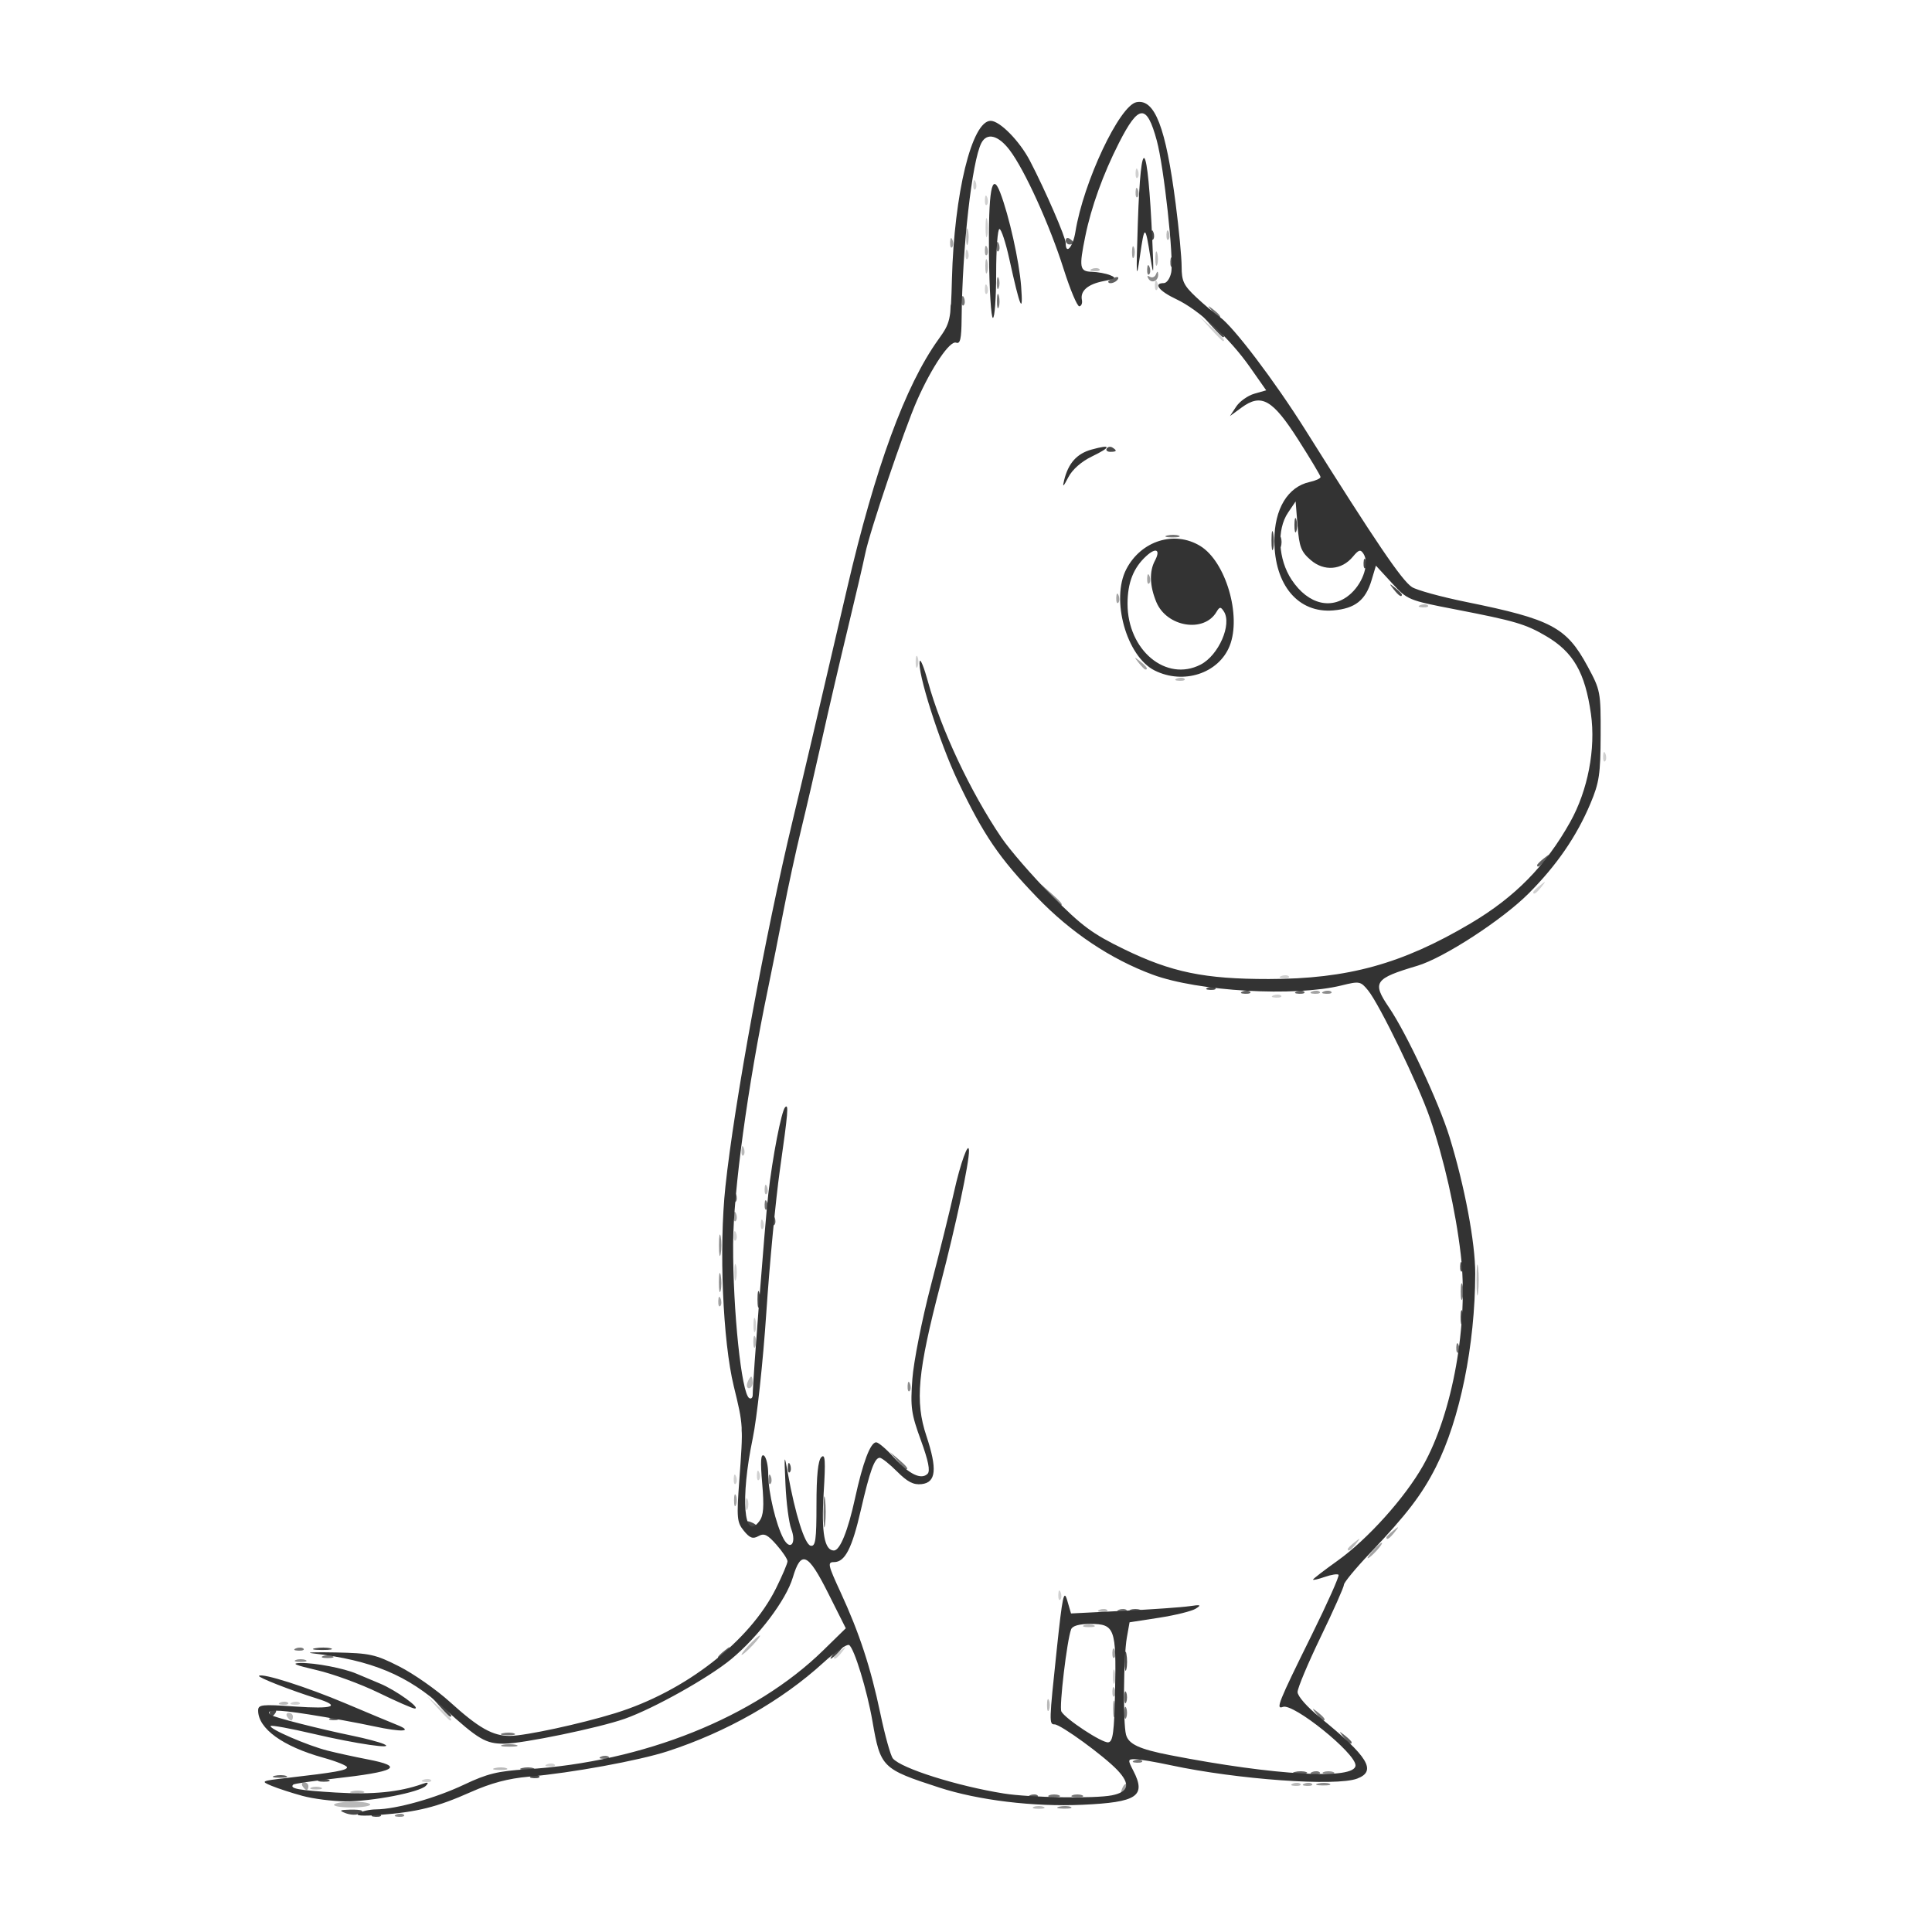 <?xml version="1.0" encoding="UTF-8" standalone="no"?>
<svg
   xmlns:dc="http://purl.org/dc/elements/1.1/"
   xmlns:cc="http://creativecommons.org/ns#"
   xmlns:rdf="http://www.w3.org/1999/02/22-rdf-syntax-ns#"
   xmlns:svg="http://www.w3.org/2000/svg"
   xmlns="http://www.w3.org/2000/svg"
   xmlns:sodipodi="http://sodipodi.sourceforge.net/DTD/sodipodi-0.dtd"
   xmlns:inkscape="http://www.inkscape.org/namespaces/inkscape"
   version="1.1"
   id="svg10"
   width="666.667"
   height="666.667"
   viewBox="0 0 666.667 666.667"
   sodipodi:docname="moomin.svg"
   inkscape:version="1.0.2-2 (e86c870879, 2021-01-15)">
  <defs
     id="defs14" />
  <sodipodi:namedview
     pagecolor="#ffffff"
     bordercolor="#666666"
     borderopacity="1"
     objecttolerance="10"
     gridtolerance="10"
     guidetolerance="10"
     inkscape:pageopacity="0"
     inkscape:pageshadow="2"
     inkscape:window-width="1600"
     inkscape:window-height="837"
     id="namedview12"
     showgrid="false"
     inkscape:zoom="1.005"
     inkscape:cx="333.33334"
     inkscape:cy="333.33334"
     inkscape:window-x="-8"
     inkscape:window-y="-8"
     inkscape:window-maximized="1"
     inkscape:current-layer="g18" />
  <g
     inkscape:groupmode="layer"
     inkscape:label="Image"
     id="g18">
    <g
       id="g22"
       transform="translate(2.985,-3.98)">
      <path
         style="fill:#d0d0d0;fill-opacity:1;stroke-width:1.333"
         d="m 143.173,618.094 c 0.962,-0.385 2.112,-0.338 2.556,0.105 0.443,0.443 -0.344,0.758 -1.75,0.7 -1.553,-0.064 -1.869,-0.38 -0.806,-0.806 z m 42.667,-5.333 c 0.962,-0.385 2.112,-0.338 2.556,0.105 0.443,0.443 -0.344,0.758 -1.75,0.7 -1.553,-0.064 -1.869,-0.38 -0.806,-0.806 z m -37.834,-19.423 -3.916,-4.333 4.333,3.916 c 4.039,3.65 4.946,4.751 3.916,4.751 -0.229,0 -2.179,-1.95 -4.333,-4.333 z m -50.166,-1.911 c 0.963,-0.385 2.112,-0.338 2.556,0.105 0.443,0.443 -0.344,0.758 -1.75,0.7 -1.553,-0.064 -1.869,-0.38 -0.806,-0.806 z m 283.177,-9.089 c 0.027,-2.2 0.326,-2.939 0.664,-1.641 0.338,1.297 0.316,3.097 -0.05,4 -0.365,0.903 -0.642,-0.159 -0.615,-2.359 z m -96.26,-6.503 c 0,-0.277 1.05,-1.327 2.333,-2.333 2.115,-1.658 2.162,-1.611 0.503,0.503 -1.742,2.221 -2.837,2.927 -2.837,1.83 z m 77.439,-21.608 c 0.064,-1.553 0.38,-1.869 0.806,-0.806 0.385,0.962 0.338,2.113 -0.105,2.556 -0.443,0.443 -0.758,-0.344 -0.7,-1.75 z M 254.3,523.005 c 0,-1.833 0.303,-2.583 0.673,-1.667 0.37,0.917 0.37,2.417 0,3.333 -0.37,0.917 -0.673,0.167 -0.673,-1.667 z m -4.105,-8.778 c 0.064,-1.553 0.38,-1.869 0.806,-0.806 0.385,0.962 0.338,2.113 -0.105,2.556 -0.443,0.443 -0.758,-0.344 -0.7,-1.75 z m 8,-1.333 c 0.064,-1.553 0.38,-1.869 0.806,-0.806 0.385,0.962 0.338,2.112 -0.105,2.556 -0.443,0.443 -0.758,-0.344 -0.7,-1.75 z m -1.179,-51.889 c 0.027,-2.2 0.326,-2.939 0.664,-1.641 0.338,1.297 0.316,3.097 -0.05,4 -0.365,0.903 -0.642,-0.159 -0.615,-2.359 z m -6.617,-18 c 0,-2.567 0.274,-3.617 0.61,-2.333 0.335,1.283 0.335,3.383 0,4.667 -0.335,1.283 -0.61,0.233 -0.61,-2.333 z m -0.204,-12.778 c 0.064,-1.553 0.38,-1.869 0.806,-0.806 0.385,0.962 0.338,2.112 -0.105,2.556 -0.443,0.443 -0.758,-0.344 -0.7,-1.75 z m 9.333,-4 c 0.064,-1.553 0.38,-1.869 0.806,-0.806 0.385,0.962 0.338,2.112 -0.105,2.556 -0.443,0.443 -0.758,-0.344 -0.7,-1.75 z m 176.978,-78.8 c 0.963,-0.385 2.113,-0.338 2.556,0.105 0.443,0.443 -0.344,0.758 -1.75,0.7 -1.553,-0.064 -1.869,-0.38 -0.806,-0.806 z m 2.667,-6.667 c 0.962,-0.385 2.113,-0.338 2.556,0.105 0.443,0.443 -0.344,0.758 -1.75,0.7 -1.553,-0.064 -1.869,-0.38 -0.806,-0.806 z m 86.917,-28.926 c 0,-0.277 1.05,-1.327 2.333,-2.333 2.115,-1.658 2.162,-1.611 0.503,0.503 -1.742,2.221 -2.837,2.927 -2.837,1.83 z m 24.105,-46.941 c 0.064,-1.553 0.38,-1.869 0.806,-0.806 0.385,0.962 0.338,2.112 -0.105,2.556 -0.443,0.443 -0.758,-0.344 -0.7,-1.75 z M 312.967,232.338 c 0,-1.833 0.303,-2.583 0.673,-1.667 0.37,0.917 0.37,2.417 0,3.333 -0.37,0.917 -0.673,0.167 -0.673,-1.667 z m 101.706,-115 -3.916,-4.333 4.333,3.916 c 4.039,3.65 4.946,4.751 3.916,4.751 -0.229,0 -2.179,-1.95 -4.333,-4.333 z M 336.861,103.561 c 0.064,-1.553 0.38,-1.869 0.806,-0.806 0.385,0.963 0.338,2.112 -0.105,2.556 -0.443,0.443 -0.758,-0.344 -0.7,-1.75 z m 58.667,-1.333 c 0.064,-1.553 0.38,-1.869 0.806,-0.806 0.385,0.963 0.338,2.112 -0.105,2.556 -0.443,0.443 -0.758,-0.344 -0.7,-1.75 z M 330.195,91.561 c 0.064,-1.553 0.38,-1.869 0.806,-0.806 0.385,0.963 0.338,2.112 -0.105,2.556 -0.443,0.443 -0.758,-0.344 -0.7,-1.75 z m 6.898,-9.222 c 0.015,-2.933 0.288,-3.976 0.607,-2.318 0.319,1.659 0.307,4.059 -0.027,5.333 -0.334,1.275 -0.595,-0.082 -0.58,-3.016 z m -0.231,-9.444 c 0.064,-1.553 0.38,-1.869 0.806,-0.806 0.385,0.963 0.338,2.112 -0.105,2.556 -0.443,0.443 -0.758,-0.344 -0.7,-1.75 z m -4,-5.333 c 0.064,-1.553 0.38,-1.869 0.806,-0.806 0.385,0.963 0.338,2.113 -0.105,2.556 -0.443,0.443 -0.758,-0.344 -0.7,-1.75 z m 56,-4 c 0.064,-1.553 0.38,-1.869 0.806,-0.806 0.385,0.963 0.338,2.112 -0.105,2.556 -0.443,0.443 -0.758,-0.344 -0.7,-1.75 z"
         id="path38" />
      <path
         style="fill:#b9b9b9;fill-opacity:1;stroke-width:1.333"
         d="m 112.296,626.672 c 0.34,-0.55 3.283,-1 6.539,-1 3.257,0 5.921,0.45 5.921,1 0,0.55 -2.943,1 -6.539,1 -3.597,0 -6.261,-0.45 -5.921,-1 z m 241.461,0.784 c 0.917,-0.37 2.417,-0.37 3.333,0 0.917,0.37 0.167,0.673 -1.667,0.673 -1.833,0 -2.583,-0.303 -1.667,-0.673 z m -235.308,-5.374 c 1.297,-0.338 3.097,-0.316 4,0.05 0.903,0.365 -0.159,0.642 -2.359,0.615 -2.2,-0.027 -2.939,-0.326 -1.641,-0.664 z m -14.025,-1.292 c 0.917,-0.37 2.417,-0.37 3.333,0 0.917,0.37 0.167,0.673 -1.667,0.673 -1.833,0 -2.583,-0.303 -1.667,-0.673 z m 338.75,-1.361 c 0.962,-0.385 2.113,-0.338 2.556,0.105 0.443,0.443 -0.344,0.758 -1.75,0.7 -1.553,-0.064 -1.869,-0.38 -0.806,-0.806 z m -275.391,-5.347 c 1.297,-0.338 3.097,-0.316 4,0.05 0.903,0.365 -0.159,0.642 -2.359,0.615 -2.2,-0.027 -2.939,-0.326 -1.641,-0.664 z M 96.09,596.338 c -0.453,-0.733 -0.189,-1.333 0.588,-1.333 0.777,0 1.412,0.6 1.412,1.333 0,0.733 -0.265,1.333 -0.588,1.333 -0.323,0 -0.959,-0.6 -1.412,-1.333 z m 262.211,-4 c 0,-1.833 0.303,-2.583 0.673,-1.667 0.37,0.917 0.37,2.417 0,3.333 -0.37,0.917 -0.673,0.167 -0.673,-1.667 z M 93.84,591.428 c 0.963,-0.385 2.112,-0.338 2.556,0.105 0.443,0.443 -0.344,0.758 -1.75,0.7 -1.553,-0.064 -1.869,-0.38 -0.806,-0.806 z M 380.861,587.561 c 0.064,-1.553 0.38,-1.869 0.806,-0.806 0.385,0.962 0.338,2.112 -0.105,2.556 -0.443,0.443 -0.758,-0.344 -0.7,-1.75 z m -125.439,-15.889 c 1.722,-1.833 3.432,-3.333 3.798,-3.333 0.367,0 -0.743,1.5 -2.465,3.333 -1.722,1.833 -3.432,3.333 -3.798,3.333 -0.367,0 0.743,-1.5 2.465,-3.333 z m 115.667,-6.883 c 0.917,-0.37 2.417,-0.37 3.333,0 0.917,0.37 0.167,0.673 -1.667,0.673 -1.833,0 -2.583,-0.303 -1.667,-0.673 z m 5.417,-5.361 c 0.963,-0.385 2.113,-0.338 2.556,0.105 0.443,0.443 -0.344,0.758 -1.75,0.7 -1.553,-0.064 -1.869,-0.38 -0.806,-0.806 z m 85.583,-20.926 c 0,-0.277 1.05,-1.327 2.333,-2.333 2.115,-1.659 2.162,-1.611 0.503,0.503 -1.742,2.221 -2.837,2.927 -2.837,1.83 z M 254.941,481.005 c 0.422,-1.1 1.003,-2 1.291,-2 0.288,0 0.524,0.9 0.524,2 0,1.1 -0.581,2 -1.292,2 -0.71,0 -0.946,-0.9 -0.524,-2 z m 2.026,-14 c 0,-1.833 0.303,-2.583 0.673,-1.667 0.37,0.917 0.37,2.417 0,3.333 -0.37,0.917 -0.673,0.167 -0.673,-1.667 z m 249.55,-21.333 c 0,-4.767 0.242,-6.717 0.538,-4.333 0.296,2.383 0.296,6.283 0,8.667 -0.296,2.383 -0.538,0.433 -0.538,-4.333 z M 260.861,414.227 c 0.064,-1.553 0.38,-1.869 0.806,-0.806 0.385,0.962 0.338,2.112 -0.105,2.556 -0.443,0.443 -0.758,-0.344 -0.7,-1.75 z m -8,-13.333 c 0.064,-1.553 0.38,-1.869 0.806,-0.806 0.385,0.963 0.338,2.113 -0.105,2.556 -0.443,0.443 -0.758,-0.344 -0.7,-1.75 z M 403.173,238.094 c 0.962,-0.385 2.113,-0.338 2.556,0.105 0.443,0.443 -0.344,0.758 -1.75,0.7 -1.553,-0.064 -1.869,-0.38 -0.806,-0.806 z m 84,-25.333 c 0.963,-0.385 2.113,-0.338 2.556,0.105 0.443,0.443 -0.344,0.758 -1.75,0.7 -1.553,-0.064 -1.869,-0.38 -0.806,-0.806 z M 337.016,95.672 c 0.027,-2.2 0.326,-2.939 0.664,-1.641 0.338,1.297 0.316,3.097 -0.05,4 -0.365,0.903 -0.642,-0.159 -0.615,-2.359 z m 36.823,1.089 c 0.962,-0.385 2.112,-0.338 2.556,0.105 0.443,0.443 -0.344,0.758 -1.75,0.7 -1.553,-0.064 -1.869,-0.38 -0.806,-0.806 z m 21.843,-3.756 c 0.027,-2.2 0.326,-2.939 0.664,-1.641 0.338,1.297 0.316,3.097 -0.05,4 -0.365,0.903 -0.642,-0.159 -0.615,-2.359 z M 330.399,85.672 c 0,-2.567 0.274,-3.617 0.61,-2.333 0.335,1.283 0.335,3.383 0,4.667 -0.335,1.283 -0.61,0.233 -0.61,-2.333 z m 69.129,-0.778 c 0.064,-1.553 0.38,-1.869 0.806,-0.806 0.385,0.963 0.338,2.112 -0.105,2.556 -0.443,0.443 -0.758,-0.344 -0.7,-1.75 z"
         id="path36" />
      <path
         style="fill:#a3a3a3;fill-opacity:1;stroke-width:1.333"
         d="m 384.175,621.281 c 0.501,-1.315 1.246,-2.055 1.657,-1.644 0.411,0.411 8.5e-4,1.486 -0.91,2.391 -1.317,1.307 -1.47,1.154 -0.746,-0.746 z m -282.752,-0.942 c -0.453,-0.733 -0.189,-1.333 0.588,-1.333 0.777,0 1.412,0.6 1.412,1.333 0,0.733 -0.265,1.333 -0.588,1.333 -0.323,0 -0.959,-0.6 -1.412,-1.333 z m 345.75,-0.911 c 0.962,-0.385 2.113,-0.338 2.556,0.105 0.443,0.443 -0.344,0.758 -1.75,0.7 -1.553,-0.064 -1.869,-0.38 -0.806,-0.806 z m -66.107,-25.756 c 0,-2.567 0.274,-3.617 0.61,-2.333 0.335,1.283 0.335,3.383 0,4.667 -0.335,1.283 -0.61,0.233 -0.61,-2.333 z m -0.204,-19.444 c 0.064,-1.553 0.38,-1.869 0.806,-0.806 0.385,0.963 0.338,2.113 -0.105,2.556 -0.443,0.443 -0.758,-0.344 -0.7,-1.75 z m 89.895,-35.222 c 1.327,-1.467 2.713,-2.667 3.08,-2.667 0.367,0 -0.419,1.2 -1.747,2.667 -1.327,1.467 -2.713,2.667 -3.08,2.667 -0.367,0 0.419,-1.2 1.747,-2.667 z m 4.667,-4.503 c 0,-0.277 1.05,-1.327 2.333,-2.333 2.115,-1.659 2.162,-1.611 0.503,0.503 -1.742,2.221 -2.837,2.927 -2.837,1.83 z M 250.3,521.672 c 0,-1.833 0.303,-2.583 0.673,-1.667 0.37,0.917 0.37,2.417 0,3.333 -0.37,0.917 -0.673,0.167 -0.673,-1.667 z m -5.439,-68.778 c 0.064,-1.553 0.38,-1.869 0.806,-0.806 0.385,0.963 0.338,2.113 -0.105,2.556 -0.443,0.443 -0.758,-0.344 -0.7,-1.75 z m 5.333,-29.333 c 0.064,-1.553 0.38,-1.869 0.806,-0.806 0.385,0.962 0.338,2.113 -0.105,2.556 -0.443,0.443 -0.758,-0.344 -0.7,-1.75 z m 199.645,-77.466 c 0.962,-0.385 2.113,-0.338 2.556,0.105 0.443,0.443 -0.344,0.758 -1.75,0.7 -1.553,-0.064 -1.869,-0.38 -0.806,-0.806 z M 389.919,232.672 c -1.659,-2.115 -1.611,-2.162 0.503,-0.503 2.221,1.742 2.927,2.837 1.83,2.837 -0.277,0 -1.327,-1.05 -2.333,-2.333 z m -7.725,-22.444 c 0.064,-1.553 0.38,-1.869 0.806,-0.806 0.385,0.962 0.338,2.112 -0.105,2.556 -0.443,0.443 -0.758,-0.344 -0.7,-1.75 z m 10.667,-6.667 c 0.064,-1.553 0.38,-1.869 0.806,-0.806 0.385,0.963 0.338,2.112 -0.105,2.556 -0.443,0.443 -0.758,-0.344 -0.7,-1.75 z M 387.633,91.005 c 0,-1.833 0.303,-2.583 0.673,-1.667 0.37,0.917 0.37,2.417 0,3.333 -0.37,0.917 -0.673,0.167 -0.673,-1.667 z M 336.861,90.227 c 0.064,-1.553 0.38,-1.869 0.806,-0.806 0.385,0.963 0.338,2.112 -0.105,2.556 -0.443,0.443 -0.758,-0.344 -0.7,-1.75 z m -12,-2.667 c 0.064,-1.553 0.38,-1.869 0.806,-0.806 0.385,0.963 0.338,2.112 -0.105,2.556 -0.443,0.443 -0.758,-0.344 -0.7,-1.75 z m 64,-17.333 c 0.064,-1.553 0.38,-1.869 0.806,-0.806 0.385,0.963 0.338,2.112 -0.105,2.556 -0.443,0.443 -0.758,-0.344 -0.7,-1.75 z"
         id="path34" />
      <path
         style="fill:#8c8c8c;fill-opacity:1;stroke-width:1.333"
         d="m 133.84,630.094 c 0.962,-0.385 2.112,-0.338 2.556,0.105 0.443,0.443 -0.344,0.758 -1.75,0.7 -1.553,-0.064 -1.869,-0.38 -0.806,-0.806 z m 228.609,-2.68 c 1.297,-0.338 3.097,-0.316 4,0.05 0.903,0.365 -0.159,0.642 -2.359,0.615 -2.2,-0.027 -2.939,-0.326 -1.641,-0.664 z m 89.333,-8 c 1.297,-0.338 3.097,-0.316 4,0.05 0.903,0.365 -0.159,0.642 -2.359,0.615 -2.2,-0.027 -2.939,-0.326 -1.641,-0.664 z m 1.975,-3.959 c 0.917,-0.37 2.417,-0.37 3.333,0 0.917,0.37 0.167,0.673 -1.667,0.673 -1.833,0 -2.583,-0.303 -1.667,-0.673 z m -283.333,-9.369 c 1.283,-0.335 3.383,-0.335 4.667,0 1.283,0.335 0.233,0.61 -2.333,0.61 -2.567,0 -3.617,-0.274 -2.333,-0.61 z M 99.09,576.789 c 0.917,-0.37 2.417,-0.37 3.333,0 0.917,0.37 0.167,0.673 -1.667,0.673 -1.833,0 -2.583,-0.303 -1.667,-0.673 z m 163.105,-62.561 c 0.064,-1.553 0.38,-1.869 0.806,-0.806 0.385,0.962 0.338,2.113 -0.105,2.556 -0.443,0.443 -0.758,-0.344 -0.7,-1.75 z m 48,-32 c 0.064,-1.553 0.38,-1.869 0.806,-0.806 0.385,0.962 0.338,2.113 -0.105,2.556 -0.443,0.443 -0.758,-0.344 -0.7,-1.75 z m -65.102,-35.889 c 0.015,-2.933 0.288,-3.976 0.607,-2.318 0.319,1.659 0.307,4.059 -0.027,5.333 -0.334,1.275 -0.595,-0.082 -0.58,-3.016 z m 0.027,-12.667 c 0,-3.3 0.26,-4.65 0.578,-3 0.318,1.65 0.318,4.35 0,6 -0.318,1.65 -0.578,0.3 -0.578,-3 z m 208.72,-87.577 c 0.962,-0.385 2.113,-0.338 2.556,0.105 0.443,0.443 -0.344,0.758 -1.75,0.7 -1.553,-0.064 -1.869,-0.38 -0.806,-0.806 z m -94.518,-33.423 -3.232,-3.667 3.667,3.232 c 3.427,3.021 4.278,4.101 3.232,4.101 -0.239,0 -1.889,-1.65 -3.667,-3.667 z m -18.355,-211 c 0,-1.833 0.303,-2.583 0.673,-1.667 0.37,0.917 0.37,2.417 0,3.333 -0.37,0.917 -0.673,0.167 -0.673,-1.667 z m 52.342,-1.518 c -0.575,-0.93 -0.389,-1.205 0.461,-0.68 0.784,0.485 1.729,0.127 2.101,-0.794 0.483,-1.199 0.705,-1.224 0.781,-0.087 0.152,2.295 -2.207,3.397 -3.342,1.561 z"
         id="path32" />
      <path
         style="fill:#767676;fill-opacity:1;stroke-width:1.333"
         d="m 359.09,623.455 c 0.917,-0.37 2.417,-0.37 3.333,0 0.917,0.37 0.167,0.673 -1.667,0.673 -1.833,0 -2.583,-0.303 -1.667,-0.673 z m 8,0 c 0.917,-0.37 2.417,-0.37 3.333,0 0.917,0.37 0.167,0.673 -1.667,0.673 -1.833,0 -2.583,-0.303 -1.667,-0.673 z m 82.75,-8.028 c 0.962,-0.385 2.113,-0.338 2.556,0.105 0.443,0.443 -0.344,0.758 -1.75,0.7 -1.553,-0.064 -1.869,-0.38 -0.806,-0.806 z m -61.333,-4 c 0.963,-0.385 2.113,-0.338 2.556,0.105 0.443,0.443 -0.344,0.758 -1.75,0.7 -1.553,-0.064 -1.869,-0.38 -0.806,-0.806 z m -184,-1.333 c 0.962,-0.385 2.112,-0.338 2.556,0.105 0.443,0.443 -0.344,0.758 -1.75,0.7 -1.553,-0.064 -1.869,-0.38 -0.806,-0.806 z m -34.058,-8.013 c 1.297,-0.338 3.097,-0.316 4,0.05 0.903,0.365 -0.159,0.642 -2.359,0.615 -2.2,-0.027 -2.939,-0.326 -1.641,-0.664 z M 384.967,595.005 c 0,-1.833 0.303,-2.583 0.673,-1.667 0.37,0.917 0.37,2.417 0,3.333 -0.37,0.917 -0.673,0.167 -0.673,-1.667 z m 66.286,0.333 c -1.658,-2.115 -1.611,-2.162 0.503,-0.503 2.221,1.742 2.927,2.837 1.83,2.837 -0.277,0 -1.327,-1.05 -2.333,-2.333 z M 108.423,575.455 c 0.917,-0.37 2.417,-0.37 3.333,0 0.917,0.37 0.167,0.673 -1.667,0.673 -1.833,0 -2.583,-0.303 -1.667,-0.673 z m -9.25,-2.694 c 0.963,-0.385 2.113,-0.338 2.556,0.105 0.443,0.443 -0.344,0.758 -1.75,0.7 -1.553,-0.064 -1.869,-0.38 -0.806,-0.806 z M 383.173,559.428 c 0.962,-0.385 2.113,-0.338 2.556,0.105 0.443,0.443 -0.344,0.758 -1.75,0.7 -1.553,-0.064 -1.869,-0.38 -0.806,-0.806 z M 281.183,525.672 c 0,-4.767 0.242,-6.717 0.538,-4.333 0.296,2.383 0.296,6.283 0,8.667 -0.296,2.383 -0.538,0.433 -0.538,-4.333 z m 25.447,-17.667 -2.54,-3 3,2.54 c 2.819,2.387 3.607,3.46 2.54,3.46 -0.253,0 -1.603,-1.35 -3,-3 z m 192.899,-39.111 c 0.064,-1.553 0.38,-1.869 0.806,-0.806 0.385,0.963 0.338,2.113 -0.105,2.556 -0.443,0.443 -0.758,-0.344 -0.7,-1.75 z m 1.537,-19.222 c 0,-2.567 0.274,-3.617 0.61,-2.333 0.335,1.283 0.335,3.383 0,4.667 -0.335,1.283 -0.61,0.233 -0.61,-2.333 z M 260.861,419.561 c 0.064,-1.553 0.38,-1.869 0.806,-0.806 0.385,0.962 0.338,2.113 -0.105,2.556 -0.443,0.443 -0.758,-0.344 -0.7,-1.75 z M 399.782,188.748 c 1.297,-0.338 3.097,-0.316 4,0.05 0.903,0.365 -0.159,0.642 -2.359,0.615 -2.2,-0.027 -2.939,-0.326 -1.641,-0.664 z m 15.471,-77.409 c -1.658,-2.115 -1.611,-2.162 0.503,-0.503 2.221,1.742 2.927,2.837 1.83,2.837 -0.277,0 -1.327,-1.05 -2.333,-2.333 z m -74.237,-3.667 c 0.027,-2.2 0.326,-2.939 0.664,-1.641 0.338,1.297 0.316,3.097 -0.05,4 -0.365,0.903 -0.642,-0.159 -0.615,-2.359 z m -12.155,-0.111 c 0.064,-1.553 0.38,-1.869 0.806,-0.806 0.385,0.963 0.338,2.112 -0.105,2.556 -0.443,0.443 -0.758,-0.344 -0.7,-1.75 z m 64,-10.667 c 0.064,-1.553 0.38,-1.869 0.806,-0.806 0.385,0.963 0.338,2.112 -0.105,2.556 -0.443,0.443 -0.758,-0.344 -0.7,-1.75 z m -52,-8 c 0.064,-1.553 0.38,-1.869 0.806,-0.806 0.385,0.963 0.338,2.112 -0.105,2.556 -0.443,0.443 -0.758,-0.344 -0.7,-1.75 z"
         id="path30" />
      <path
         style="fill:#606060;fill-opacity:1;stroke-width:1.333"
         d="m 352.506,623.428 c 0.962,-0.385 2.113,-0.338 2.556,0.105 0.443,0.443 -0.344,0.758 -1.75,0.7 -1.553,-0.064 -1.869,-0.38 -0.806,-0.806 z M 91.782,616.748 c 1.297,-0.338 3.097,-0.316 4,0.05 0.903,0.365 -0.159,0.642 -2.359,0.615 -2.2,-0.027 -2.939,-0.326 -1.641,-0.664 z m 352,-1.333 c 1.297,-0.338 3.097,-0.316 4,0.05 0.903,0.365 -0.159,0.642 -2.359,0.615 -2.2,-0.027 -2.939,-0.326 -1.641,-0.664 z m -266.667,-1.333 c 1.297,-0.338 3.097,-0.316 4,0.05 0.903,0.365 -0.159,0.642 -2.359,0.615 -2.2,-0.027 -2.939,-0.326 -1.641,-0.664 z m 283.471,-10.743 c -1.659,-2.115 -1.611,-2.162 0.503,-0.503 1.283,1.006 2.333,2.056 2.333,2.333 0,1.097 -1.095,0.391 -2.837,-1.83 z m -349.413,-6.577 c 0.963,-0.385 2.112,-0.338 2.556,0.105 0.443,0.443 -0.344,0.758 -1.75,0.7 -1.553,-0.064 -1.869,-0.38 -0.806,-0.806 z m 273.794,-7.089 c 0,-1.833 0.303,-2.583 0.673,-1.667 0.37,0.917 0.37,2.417 0,3.333 -0.37,0.917 -0.673,0.167 -0.673,-1.667 z M 244.756,575.835 c 0,-0.277 1.05,-1.327 2.333,-2.333 2.115,-1.658 2.162,-1.611 0.503,0.503 -1.742,2.221 -2.837,2.927 -2.837,1.83 z m 142.333,-16.38 c 0.917,-0.37 2.417,-0.37 3.333,0 0.917,0.37 0.167,0.673 -1.667,0.673 -1.833,0 -2.583,-0.303 -1.667,-0.673 z M 263.528,424.894 c 0.064,-1.553 0.38,-1.869 0.806,-0.806 0.385,0.963 0.338,2.113 -0.105,2.556 -0.443,0.443 -0.758,-0.344 -0.7,-1.75 z m -13.333,-8 c 0.064,-1.553 0.38,-1.869 0.806,-0.806 0.385,0.963 0.338,2.113 -0.105,2.556 -0.443,0.443 -0.758,-0.344 -0.7,-1.75 z m 175.645,-70.8 c 0.962,-0.385 2.112,-0.338 2.556,0.105 0.443,0.443 -0.344,0.758 -1.75,0.7 -1.553,-0.064 -1.869,-0.38 -0.806,-0.806 z m 18.667,0 c 0.963,-0.385 2.113,-0.338 2.556,0.105 0.443,0.443 -0.344,0.758 -1.75,0.7 -1.553,-0.064 -1.869,-0.38 -0.806,-0.806 z m 82.917,-43.593 c 0,-0.277 1.05,-1.327 2.333,-2.333 2.115,-1.658 2.162,-1.611 0.503,0.503 -1.742,2.221 -2.837,2.927 -2.837,1.83 z m -148,-201.354 c 0,-0.288 0.931,-0.881 2.069,-1.318 1.187,-0.455 1.722,-0.232 1.255,0.524 -0.783,1.267 -3.324,1.874 -3.324,0.794 z m 21.439,-6.92 c 0.064,-1.553 0.38,-1.869 0.806,-0.806 0.385,0.963 0.338,2.112 -0.105,2.556 -0.443,0.443 -0.758,-0.344 -0.7,-1.75 z m -36.105,-7.301 c 0,-0.777 0.6,-1.041 1.333,-0.588 0.733,0.453 1.333,1.089 1.333,1.412 0,0.323 -0.6,0.588 -1.333,0.588 -0.733,0 -1.333,-0.635 -1.333,-1.412 z"
         id="path28" />
      <path
         style="fill:#494949;fill-opacity:1;stroke-width:1.333"
         d="m 116.09,629.581 c -2.172,-0.859 -1.862,-1.073 1.667,-1.149 4.506,-0.098 5.527,0.507 2.667,1.579 -0.917,0.344 -2.867,0.15 -4.333,-0.43 z m 9.75,0.513 c 0.962,-0.385 2.112,-0.338 2.556,0.105 0.443,0.443 -0.344,0.758 -1.75,0.7 -1.553,-0.064 -1.869,-0.38 -0.806,-0.806 z m -18.75,-11.972 c 0.917,-0.37 2.417,-0.37 3.333,0 0.917,0.37 0.167,0.673 -1.667,0.673 -1.833,0 -2.583,-0.303 -1.667,-0.673 z m 73.417,-1.361 c 0.962,-0.385 2.112,-0.338 2.556,0.105 0.443,0.443 -0.344,0.758 -1.75,0.7 -1.553,-0.064 -1.869,-0.38 -0.806,-0.806 z M 90.09,595.005 c 0,-0.733 0.635,-1.333 1.412,-1.333 0.777,0 1.041,0.6 0.588,1.333 -0.453,0.733 -1.089,1.333 -1.412,1.333 -0.323,0 -0.588,-0.6 -0.588,-1.333 z m 58.566,-2.333 -3.232,-3.667 3.667,3.232 c 3.427,3.021 4.278,4.101 3.232,4.101 -0.239,0 -1.889,-1.65 -3.667,-3.667 z M 385.092,577.005 c 0.015,-2.933 0.288,-3.976 0.607,-2.318 0.319,1.659 0.307,4.059 -0.027,5.333 -0.334,1.275 -0.595,-0.082 -0.58,-3.016 z m -99.67,-3.333 c 1.327,-1.467 2.713,-2.667 3.08,-2.667 0.367,0 -0.419,1.2 -1.747,2.667 -1.327,1.467 -2.713,2.667 -3.08,2.667 -0.367,0 0.419,-1.2 1.747,-2.667 z m -179.651,-0.943 c 1.659,-0.319 4.059,-0.307 5.333,0.027 1.275,0.334 -0.082,0.595 -3.016,0.58 -2.933,-0.015 -3.976,-0.288 -2.318,-0.607 z m 148.994,-43.042 c -0.467,-0.756 0.068,-0.979 1.255,-0.524 2.31,0.886 2.733,1.842 0.815,1.842 -0.69,0 -1.621,-0.593 -2.069,-1.318 z m 14.096,-19.46 c 0.064,-1.553 0.38,-1.869 0.806,-0.806 0.385,0.962 0.338,2.113 -0.105,2.556 -0.443,0.443 -0.758,-0.344 -0.7,-1.75 z m -15.895,-12.556 c 0,-1.833 0.303,-2.583 0.673,-1.667 0.37,0.917 0.37,2.417 0,3.333 -0.37,0.917 -0.673,0.167 -0.673,-1.667 z m 248.049,-39.333 c 0.027,-2.2 0.326,-2.939 0.664,-1.641 0.338,1.297 0.316,3.097 -0.05,4 -0.365,0.903 -0.642,-0.159 -0.615,-2.359 z m -242.617,-6 c 0,-2.567 0.274,-3.617 0.61,-2.333 0.335,1.283 0.335,3.383 0,4.667 -0.335,1.283 -0.61,0.233 -0.61,-2.333 z m 242.463,-11.444 c 0.064,-1.553 0.38,-1.869 0.806,-0.806 0.385,0.963 0.338,2.113 -0.105,2.556 -0.443,0.443 -0.758,-0.344 -0.7,-1.75 z m -87.022,-96.133 c 0.962,-0.385 2.112,-0.338 2.556,0.105 0.443,0.443 -0.344,0.758 -1.75,0.7 -1.553,-0.064 -1.869,-0.38 -0.806,-0.806 z m 64.08,-137.423 c -1.658,-2.115 -1.611,-2.162 0.503,-0.503 1.283,1.006 2.333,2.056 2.333,2.333 0,1.097 -1.095,0.391 -2.837,-1.83 z m -10.391,-9.111 c 0.064,-1.553 0.38,-1.869 0.806,-0.806 0.385,0.962 0.338,2.112 -0.105,2.556 -0.443,0.443 -0.758,-0.344 -0.7,-1.75 z m -31.769,-7.889 c 0.015,-2.933 0.288,-3.976 0.607,-2.318 0.319,1.659 0.307,4.059 -0.027,5.333 -0.334,1.275 -0.595,-0.082 -0.58,-3.016 z m 2.541,0.667 c 0,-1.833 0.303,-2.583 0.673,-1.667 0.37,0.917 0.37,2.417 0,3.333 -0.37,0.917 -0.673,0.167 -0.673,-1.667 z m 5.383,-6 c 0.027,-2.2 0.326,-2.939 0.664,-1.641 0.338,1.297 0.316,3.097 -0.05,4 -0.365,0.903 -0.642,-0.159 -0.615,-2.359 z m -64.776,-26.244 c 0.385,-0.623 1.259,-0.788 1.941,-0.366 1.744,1.078 1.548,1.499 -0.7,1.499 -1.068,0 -1.626,-0.51 -1.241,-1.133 z m 35.765,-42.756 -3.916,-4.333 4.333,3.916 c 4.039,3.65 4.946,4.751 3.916,4.751 -0.229,0 -2.179,-1.95 -4.333,-4.333 z m -89.706,-5 c 0,-1.833 0.303,-2.583 0.673,-1.667 0.37,0.917 0.37,2.417 0,3.333 -0.37,0.917 -0.673,0.167 -0.673,-1.667 z m 69.228,-26.111 c 0.064,-1.553 0.38,-1.869 0.806,-0.806 0.385,0.963 0.338,2.112 -0.105,2.556 -0.443,0.443 -0.758,-0.344 -0.7,-1.75 z"
         id="path26" />
      <path
         style="fill:#333333;fill-opacity:1;stroke-width:1.333"
         d="m 120.756,629.661 c 1.1,-0.705 3.8,-1.299 6,-1.322 7.029,-0.07 20.569,-3.877 30.43,-8.554 7.93,-3.762 11.626,-4.668 21.57,-5.288 40.268,-2.513 78.711,-17.931 102.329,-41.041 l 7.783,-7.615 -6.113,-12.171 c -6.969,-13.876 -9.325,-14.908 -12.175,-5.331 -2.301,7.729 -11.81,20.337 -21.217,28.13 -7.729,6.404 -26.727,17.047 -36.759,20.594 -8.884,3.141 -35.341,8.609 -41.658,8.609 -6.372,0 -8.82,-1.448 -20.704,-12.243 -12.57,-11.419 -24.929,-16.571 -45.486,-18.961 -2.567,-0.298 1.113,-0.425 8.178,-0.281 11.724,0.239 13.631,0.661 21.861,4.838 4.959,2.517 12.818,8.021 17.463,12.231 9.977,9.041 14.793,11.76 20.765,11.721 5.292,-0.035 24.336,-4.148 36.269,-7.834 24.106,-7.445 46.406,-24.758 55.5,-43.087 2.181,-4.395 3.965,-8.6 3.965,-9.344 0,-0.745 -1.713,-3.305 -3.808,-5.69 -3.087,-3.516 -4.266,-4.08 -6.23,-2.981 -1.918,1.073 -2.965,0.69 -5.029,-1.839 -2.382,-2.919 -2.518,-4.402 -1.581,-17.195 1.408,-19.207 1.411,-19.15 -1.889,-32.667 -3.797,-15.556 -5.147,-47.708 -2.892,-68.885 3.069,-28.817 13.718,-86.783 23.23,-126.448 4.572,-19.064 6.841,-28.741 18.758,-80 9.671,-41.596 20.077,-69.977 31.477,-85.852 4.159,-5.792 4.324,-6.523 4.699,-20.838 0.777,-29.657 6.89,-54.644 13.368,-54.644 3.158,0 10.014,6.989 13.576,13.84 5.309,10.212 12.32,26.362 12.32,28.382 0,4.207 2.511,1.284 3.342,-3.889 2.757,-17.183 15.226,-43.651 21.091,-44.77 6.31,-1.203 10.096,8.62 13.509,35.048 1.132,8.77 2.059,18.55 2.059,21.735 0,4.967 0.711,6.458 5,10.486 2.75,2.583 6.394,5.65 8.097,6.816 4.645,3.178 18.96,22.055 29.708,39.173 24.305,38.711 33.154,51.757 36.664,54.057 1.626,1.065 10.061,3.382 18.744,5.147 29.451,5.988 34.567,8.702 41.868,22.208 4.451,8.233 4.558,8.799 4.506,23.767 -0.047,13.447 -0.481,16.348 -3.525,23.581 -4.754,11.292 -11.63,21.305 -21.281,30.986 -9.116,9.144 -29.332,22.289 -38.447,24.998 -14.849,4.414 -15.699,5.668 -9.763,14.404 6.064,8.923 17.213,32.792 20.878,44.698 5.226,16.974 8.888,36.456 8.862,47.147 -0.06,24.648 -5.271,50.259 -13.577,66.718 -4.773,9.458 -10.116,16.446 -22.678,29.66 -4.98,5.239 -9.055,10.166 -9.055,10.949 0,0.784 -3.6,8.873 -8,17.977 -4.4,9.104 -7.998,17.677 -7.995,19.051 0.003,1.427 3.291,5.166 7.667,8.719 16.708,13.566 19.748,18.545 12.908,21.146 -7.258,2.759 -41.406,0.314 -64.334,-4.606 -5.365,-1.151 -10.93,-2.093 -12.368,-2.093 -2.465,0 -2.498,0.224 -0.579,3.934 4.567,8.832 1.409,10.952 -17.573,11.802 -16.82,0.753 -35.782,-1.532 -49.391,-5.95 -19.759,-6.415 -20.256,-6.909 -23.03,-22.906 -1.85,-10.67 -6.294,-25.177 -8.044,-26.258 -0.733,-0.453 -4.71,2.262 -8.837,6.034 -14.369,13.133 -33.376,23.953 -53.757,30.602 -9.871,3.22 -33.213,7.493 -48,8.786 -7.037,0.615 -12.963,2.193 -20,5.325 -11.599,5.162 -18.389,6.864 -31.333,7.854 -6.221,0.476 -8.666,0.287 -7.333,-0.568 z m 259.948,-6.178 c 5.857,-1.171 6.447,-3.881 1.892,-8.692 -4.639,-4.9 -19.586,-15.785 -21.676,-15.785 -1.939,0 -1.916,-0.786 0.761,-26 1.951,-18.381 2.448,-20.707 3.585,-16.806 l 1.32,4.528 18.085,-0.907 c 9.947,-0.499 20.185,-1.218 22.751,-1.599 3.937,-0.584 4.279,-0.449 2.187,0.861 -1.364,0.854 -7.058,2.261 -12.653,3.126 l -10.173,1.573 -0.937,5.279 c -1.15,6.477 -1.341,29.541 -0.279,33.503 0.876,3.267 4.573,4.985 15.188,7.056 36.23,7.07 64,8.597 64,3.521 0,-4.245 -21.483,-21.541 -25.054,-20.17 -2.583,0.991 -1.586,-1.502 9.836,-24.601 5.525,-11.173 9.739,-20.619 9.366,-20.992 -0.373,-0.373 -2.509,-0.04 -4.747,0.74 -2.237,0.78 -4.068,1.202 -4.068,0.938 0,-0.264 3.805,-3.195 8.455,-6.514 10.391,-7.415 23.219,-21.677 29.513,-32.811 10.238,-18.113 15.789,-49.254 13.007,-72.967 -1.792,-15.269 -5.8,-32.959 -10.666,-47.072 -3.965,-11.499 -17.355,-39.118 -21.318,-43.974 -2.57,-3.149 -2.966,-3.222 -9.172,-1.691 -16.14,3.983 -49.468,2.076 -65.152,-3.729 -14.465,-5.353 -28.193,-14.525 -39.843,-26.621 -13.13,-13.632 -18.479,-21.481 -27.386,-40.186 -6.324,-13.28 -14.212,-38.158 -13.129,-41.407 0.266,-0.799 1.532,2.383 2.813,7.069 4.491,16.433 14.654,38.039 25.287,53.756 2.94,4.346 10.801,13.41 17.469,20.143 10.402,10.502 13.939,13.123 24.906,18.458 16.4,7.976 27.743,10.315 49.958,10.298 27.235,-0.021 45.961,-5.181 69.608,-19.182 15.345,-9.085 25.921,-19.846 34.393,-34.996 6.104,-10.915 8.864,-25.282 7.163,-37.291 -2.026,-14.309 -6.074,-21.34 -15.459,-26.855 -7.077,-4.159 -10.744,-5.241 -31.112,-9.182 -16.534,-3.2 -16.71,-3.272 -22.146,-9.181 l -5.479,-5.956 -1.509,5.038 c -2.074,6.922 -5.67,9.76 -13.186,10.407 -12.097,1.042 -20.347,-8.734 -20.347,-24.111 0,-10.887 4.608,-18.534 12.167,-20.195 2.108,-0.463 3.802,-1.244 3.766,-1.736 -0.037,-0.492 -3.487,-6.256 -7.667,-12.81 -8.904,-13.961 -12.749,-16.144 -19.6,-11.127 l -4,2.93 2.16,-3.273 c 1.188,-1.8 4.004,-3.802 6.258,-4.448 l 4.098,-1.175 -5.592,-7.973 c -7.069,-10.08 -17.599,-19.787 -25.482,-23.493 -5.919,-2.782 -8.036,-5.525 -4.265,-5.525 1.015,0 2.165,-1.65 2.557,-3.667 0.945,-4.863 -2.506,-36.43 -4.977,-45.532 -3.47,-12.782 -6.232,-12.599 -13.075,0.87 -5.434,10.697 -9.525,22.028 -11.573,32.061 -2.232,10.93 -1.994,12.254 2.224,12.361 2.017,0.052 4.867,0.58 6.333,1.174 2.26,0.915 1.911,1.227 -2.286,2.046 -5.429,1.058 -8.103,3.388 -7.462,6.5 0.228,1.106 -0.167,2.092 -0.878,2.191 -0.711,0.099 -3.157,-5.712 -5.436,-12.913 -4.807,-15.189 -13.46,-34.23 -18.646,-41.029 -3.912,-5.13 -7.829,-6.094 -9.732,-2.397 -3.241,6.296 -6.593,36.124 -6.812,60.625 -0.063,6.987 -0.48,8.805 -1.895,8.262 -2.136,-0.82 -8.415,8.446 -13.473,19.882 -4.446,10.053 -16.317,45.155 -17.89,52.898 -0.67,3.3 -3.395,15 -6.055,26 -2.66,11 -6.635,28.1 -8.835,38 -2.199,9.9 -5.463,24 -7.253,31.333 -1.79,7.333 -4.521,19.933 -6.069,28 -1.548,8.067 -3.965,20.186 -5.37,26.933 -6.97,33.463 -11.938,69.931 -12.004,88.119 -0.083,22.953 2.892,51.379 5.55,53.022 0.668,0.413 1.214,-0.108 1.214,-1.156 0,-4.767 4.189,-58.795 5.364,-69.173 1.442,-12.745 4.547,-28.767 5.823,-30.042 1.262,-1.262 1.025,1.574 -1.812,21.631 -1.452,10.267 -3.563,32.467 -4.691,49.333 -1.139,17.026 -3.224,36.301 -4.687,43.333 -4.314,20.729 -3.103,35.795 2.294,28.537 1.453,-1.954 1.677,-4.952 0.977,-13.044 -0.657,-7.592 -0.497,-10.252 0.578,-9.588 0.818,0.506 1.495,3.434 1.503,6.507 0.017,6.137 2.665,17.299 5.249,22.126 2.356,4.402 4.588,1.669 2.698,-3.304 -0.809,-2.127 -1.702,-8.974 -1.986,-15.217 -0.491,-10.794 -0.451,-10.991 0.805,-4.017 2.55,14.154 5.851,24.624 7.888,25.016 1.676,0.323 1.997,-1.969 1.997,-14.249 0,-9.947 0.535,-15.169 1.671,-16.304 1.338,-1.338 1.5,1.114 0.813,12.339 -0.838,13.702 0.256,19.865 3.529,19.865 2.101,0 4.849,-6.789 7.289,-18 2.7,-12.407 5.315,-19.333 7.301,-19.333 0.773,0 3.55,2.374 6.172,5.276 5.201,5.757 9.376,7.774 11.562,5.587 0.979,-0.979 0.28,-4.474 -2.322,-11.61 -3.327,-9.123 -3.639,-11.363 -2.931,-21.065 0.436,-5.971 3.299,-20.456 6.363,-32.189 3.064,-11.733 6.67,-26.297 8.013,-32.364 2.184,-9.864 5.062,-17.836 5.165,-14.303 0.117,4.03 -4.474,25.562 -9.84,46.151 -7.876,30.22 -8.823,40.379 -4.869,52.26 3.819,11.476 3.369,16.108 -1.623,16.681 -2.799,0.321 -4.874,-0.74 -8.467,-4.333 -2.618,-2.618 -5.312,-4.759 -5.988,-4.759 -1.786,0 -3.407,4.472 -6.513,17.974 -3.067,13.334 -5.48,18.026 -9.269,18.026 -2.319,0 -2.118,0.932 2.219,10.32 6.532,14.138 10.429,26.023 13.799,42.08 1.569,7.48 3.497,14.384 4.284,15.343 2.797,3.41 22.187,9.539 38.309,12.109 8.928,1.423 31.405,1.8 37.281,0.625 z m 14.726,-388.146 c -9.696,-4.851 -15.19,-24.543 -9.758,-34.971 5.116,-9.82 16.602,-13.416 25.507,-7.987 8.797,5.363 14.304,24.09 10.143,34.49 -3.796,9.486 -15.927,13.453 -25.892,8.468 z m 15.864,-2.018 c 6.245,-3.21 10.926,-13.94 8.017,-18.376 -1.094,-1.669 -1.447,-1.638 -2.548,0.221 -4.309,7.282 -17.138,5.177 -20.722,-3.401 -2.315,-5.541 -2.495,-10.584 -0.511,-14.293 2.026,-3.785 0.438,-4.706 -2.903,-1.682 -4.488,4.061 -6.538,9.248 -6.538,16.537 0,16.024 13.307,27.108 25.205,20.993 z m -47.079,-63.647 c 1.443,-5.873 4.389,-9.166 9.453,-10.564 6.908,-1.907 6.934,-0.911 0.065,2.414 -3.592,1.739 -6.694,4.484 -8.083,7.153 -1.777,3.414 -2.081,3.625 -1.435,0.998 z M 338.28,92.005 c -0.235,-22.343 0.967,-29.09 3.851,-21.621 3.056,7.913 6.59,23.723 7.243,32.402 0.764,10.157 -0.329,7.627 -4.079,-9.447 -1.248,-5.683 -2.78,-10.333 -3.404,-10.333 -0.624,0 -1.134,6.9 -1.134,15.333 0,8.433 -0.506,15.333 -1.124,15.333 -0.618,0 -1.227,-9.75 -1.352,-21.667 z m 51.359,-11 c 1.063,-32.258 3.415,-29.435 5,6 0.537,12.012 0.449,12.868 -0.618,6.03 -1.818,-11.645 -2.071,-11.693 -3.65,-0.697 -1.261,8.787 -1.35,7.413 -0.732,-11.333 z m -7.844,506.302 c 0.449,-21.324 -0.156,-22.968 -8.461,-22.968 -3.913,0 -6.244,0.649 -6.712,1.869 -1.434,3.737 -4.177,26.839 -3.366,28.349 1.38,2.569 14.018,10.891 16.167,10.644 1.644,-0.188 2.066,-3.37 2.372,-17.894 z m 81.511,-378.635 c 4.207,-3.93 6.225,-10.452 4.207,-13.595 -1.033,-1.609 -1.64,-1.444 -3.664,0.996 -3.863,4.657 -9.919,5.147 -14.536,1.176 -3.327,-2.862 -3.974,-4.538 -4.551,-11.79 l -0.672,-8.454 -2.621,3.871 c -3.963,5.853 -3.416,16.115 1.232,23.14 5.789,8.747 14.192,10.646 20.605,4.656 z M 101.423,623.687 c -3.667,-0.995 -8.467,-2.556 -10.667,-3.47 -3.884,-1.613 -3.73,-1.692 5.333,-2.735 16.735,-1.926 20.667,-2.625 20.667,-3.674 0,-0.568 -3.69,-2.059 -8.201,-3.313 -13.975,-3.885 -22.466,-10.033 -22.466,-16.266 0,-2.059 1.249,-2.197 12.667,-1.394 13.325,0.937 16.129,-0.1 7.529,-2.784 -8.837,-2.758 -20.402,-7.285 -19.898,-7.788 1.071,-1.071 16.41,3.813 29.969,9.543 7.92,3.347 15.833,6.652 17.584,7.346 5.984,2.37 1.832,2.629 -8.016,0.499 -5.41,-1.17 -15.472,-3.007 -22.361,-4.083 -11.393,-1.78 -15.104,-1.747 -13.242,0.115 0.784,0.784 16.793,4.878 28.434,7.271 4.4,0.905 9.2,2.177 10.667,2.828 4.479,1.987 -9.438,-0.041 -24.533,-3.575 -7.627,-1.786 -14.133,-2.98 -14.459,-2.654 -0.877,0.877 12.737,6.778 19.659,8.52 3.3,0.831 9.45,2.173 13.667,2.983 13.15,2.524 10.106,4.256 -11.775,6.696 -7.273,0.811 -13.474,1.725 -13.78,2.031 -1.372,1.372 1.691,1.944 14.665,2.737 12.726,0.779 21.957,-0.135 29.893,-2.959 1.978,-0.704 2.299,-0.55 1.246,0.599 -2.075,2.265 -18.67,5.476 -27.916,5.401 -4.4,-0.036 -11,-0.879 -14.667,-1.873 z m 26.152,-35.638 c -6.15,-2.992 -15.75,-6.497 -21.333,-7.788 -7.506,-1.736 -8.936,-2.371 -5.486,-2.436 4.982,-0.094 14.943,1.818 19.333,3.711 1.467,0.632 5.112,2.166 8.1,3.407 5.508,2.288 14.347,8.669 11.9,8.59 -0.733,-0.024 -6.365,-2.491 -12.514,-5.483 z"
         id="path24" />
    </g>
  </g>
</svg>
